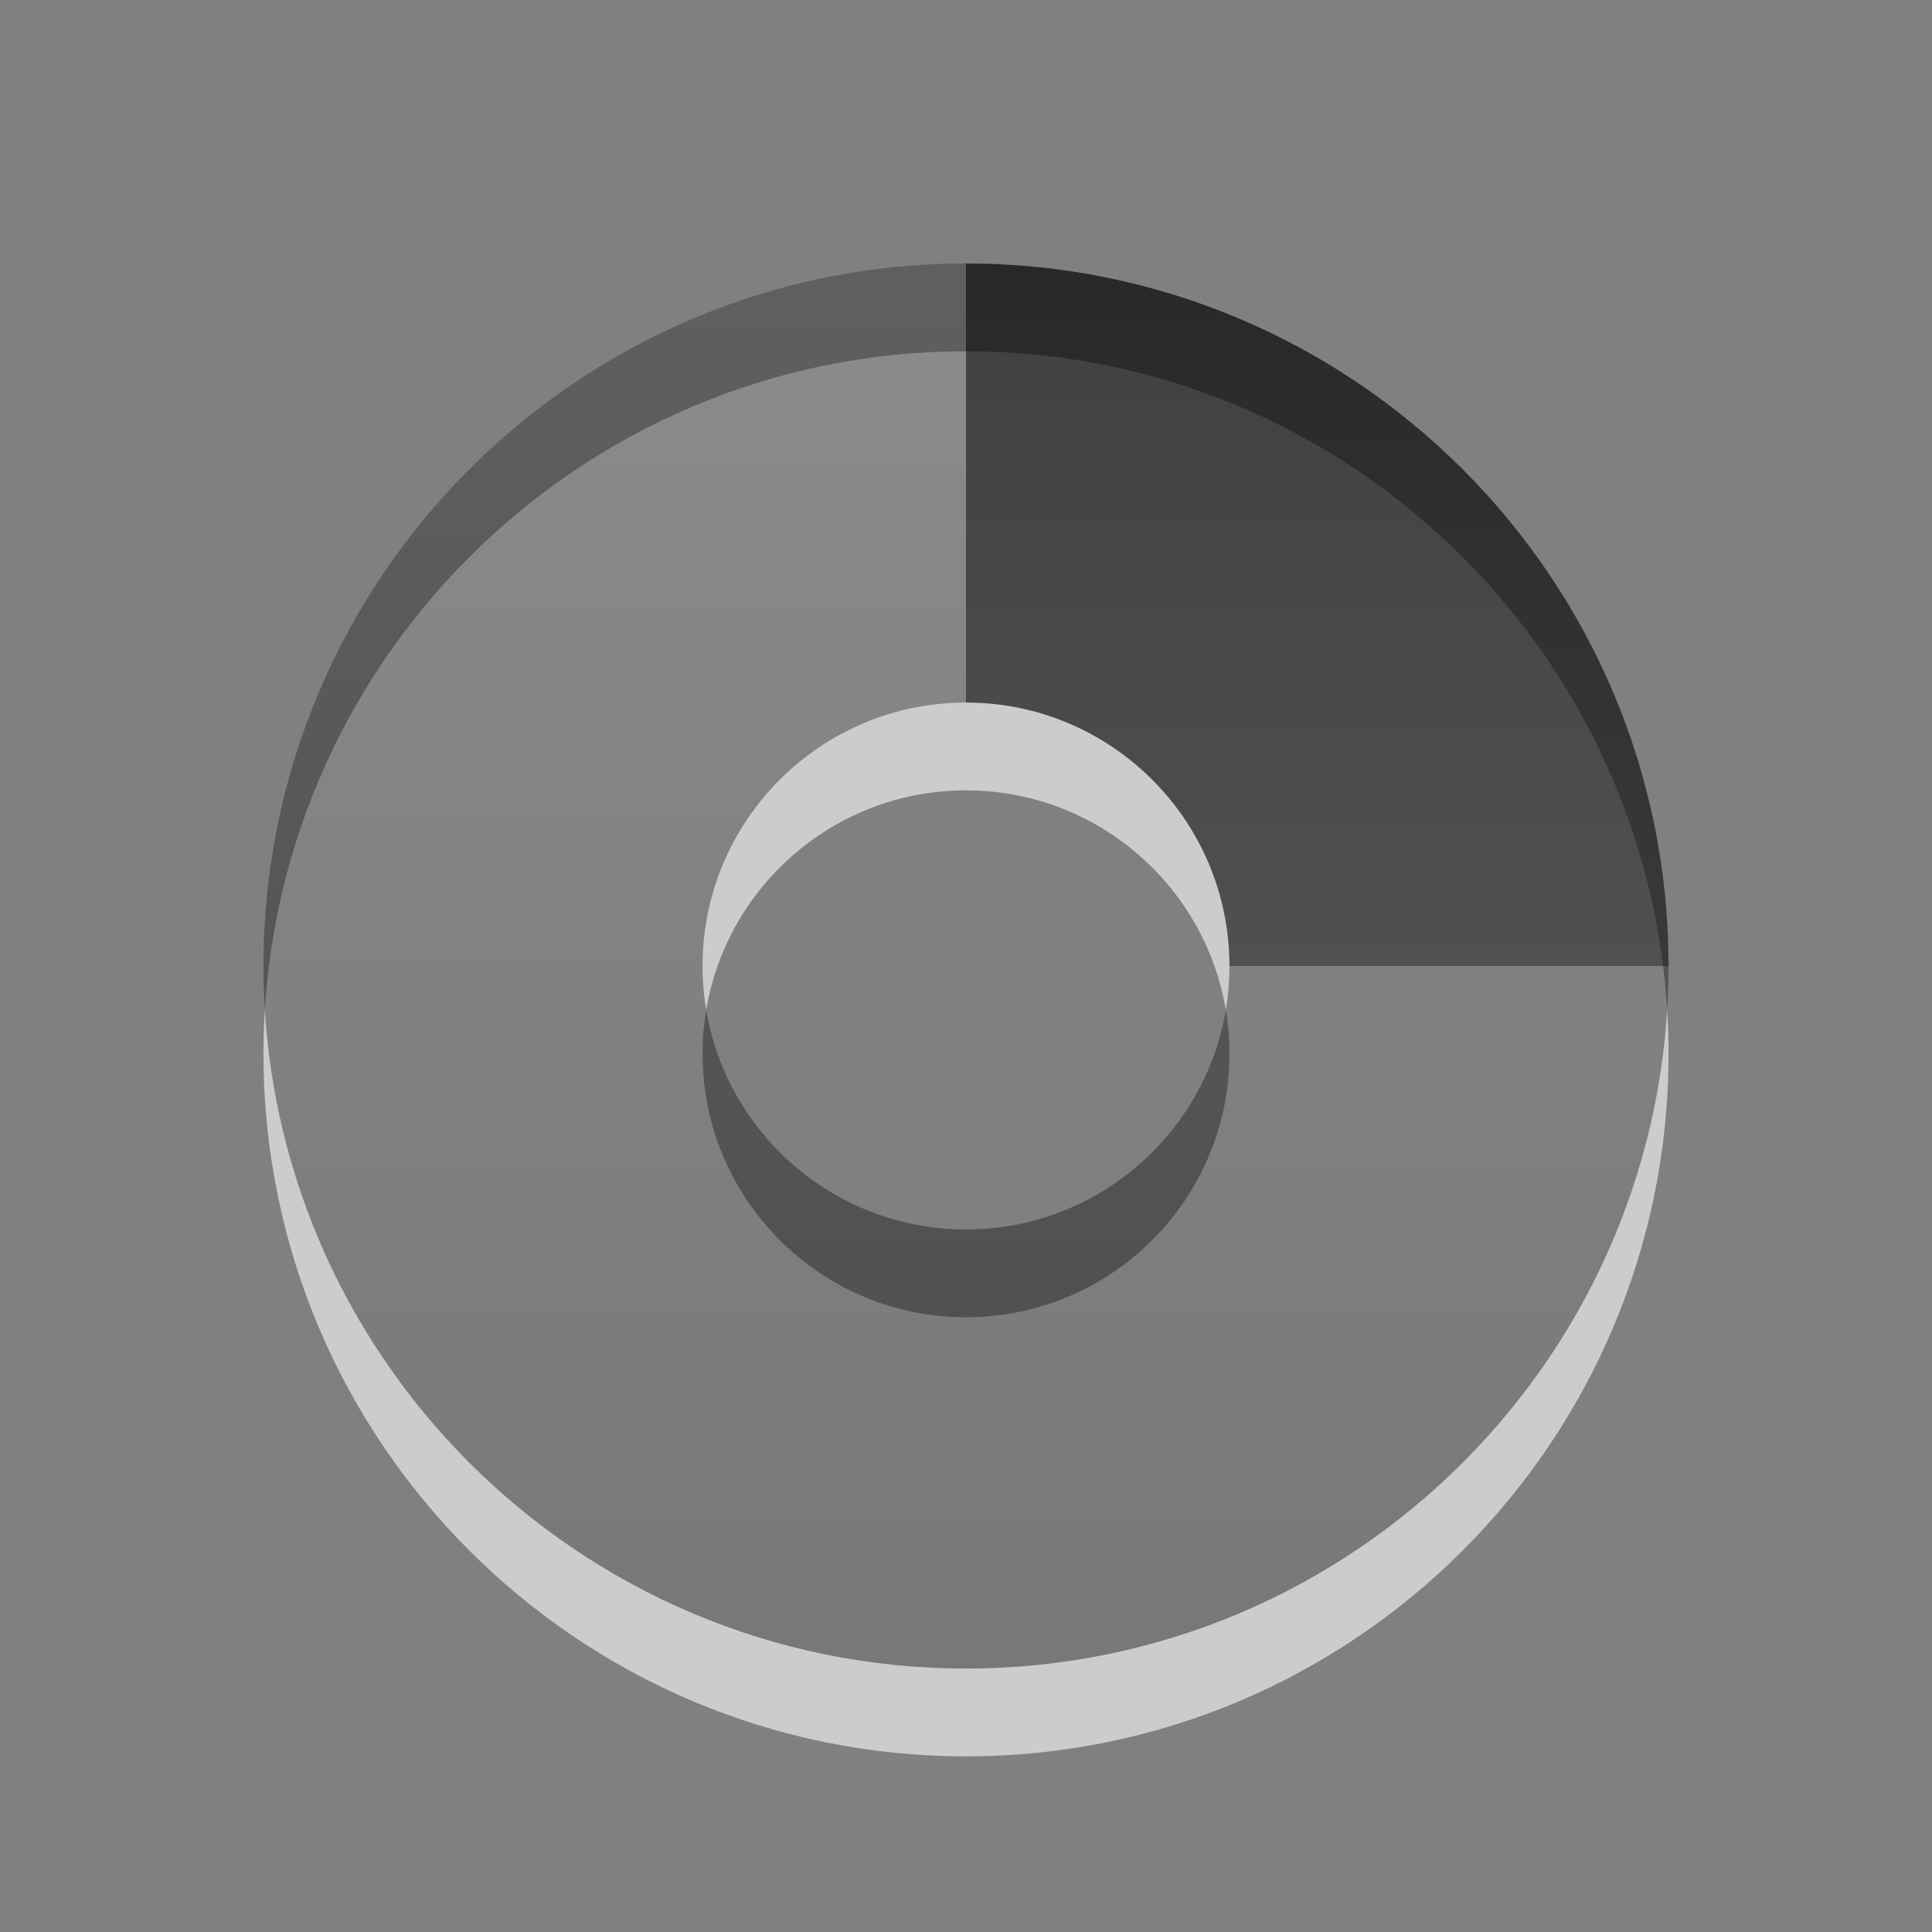<?xml version="1.0" encoding="UTF-8" standalone="no"?>
<!-- Created with Inkscape (http://www.inkscape.org/) -->

<svg
   xmlns:dc="http://purl.org/dc/elements/1.1/"
   xmlns:cc="http://creativecommons.org/ns#"
   xmlns:rdf="http://www.w3.org/1999/02/22-rdf-syntax-ns#"
   xmlns:svg="http://www.w3.org/2000/svg"
   xmlns="http://www.w3.org/2000/svg"
   xmlns:xlink="http://www.w3.org/1999/xlink"
   xmlns:sodipodi="http://sodipodi.sourceforge.net/DTD/sodipodi-0.dtd"
   xmlns:inkscape="http://www.inkscape.org/namespaces/inkscape"
   version="1.0"
   width="22"
   height="22"
   id="svg2"
   inkscape:version="0.91 r13725"
   sodipodi:docname="brasero-disc-25.svg">
  <rect width="100%" height="100%" fill="#808080" stroke="none"/>
  <sodipodi:namedview
     pagecolor="#ffffff"
     bordercolor="#666666"
     borderopacity="1"
     objecttolerance="10"
     gridtolerance="10"
     guidetolerance="10"
     inkscape:pageopacity="0"
     inkscape:pageshadow="2"
     inkscape:window-width="640"
     inkscape:window-height="480"
     id="namedview59838" />
  <defs
     id="defs4">
    <linearGradient
       id="linearGradient3587-6-5">
      <stop
         id="stop3589-9-2"
         style="stop-color:#000000;stop-opacity:1"
         offset="0" />
      <stop
         id="stop3591-7-4"
         style="stop-color:#363636;stop-opacity:1"
         offset="1" />
    </linearGradient>
    <linearGradient
       x1="15.669"
       y1="-2.622"
       x2="15.669"
       y2="11.969"
       id="linearGradient3170"
       xlink:href="#linearGradient3587-6-5"
       gradientUnits="userSpaceOnUse"
       gradientTransform="matrix(0.93,0,0,1.236,-11.576,5.154)" />
    <linearGradient
       x1="35.008"
       y1="23.179"
       x2="35.008"
       y2="4.995"
       id="linearGradient3173"
       xlink:href="#linearGradient3587-6-5"
       gradientUnits="userSpaceOnUse"
       gradientTransform="translate(-25.786,-3.036)" />
  </defs>
  <path
     d="M 11,4 C 6.584,4 3,7.584 3,12 C 3,16.416 6.584,20 11,20 C 15.416,20 19,16.416 19,12 C 19,7.584 15.416,4 11,4 z M 11,9 C 12.656,9 14,10.344 14,12 C 14,13.656 12.656,15 11,15 C 9.344,15 8,13.656 8,12 C 8,10.344 9.344,9 11,9 z"
     id="path3229"
     style="opacity:0.6;fill:#ffffff;fill-opacity:1;fill-rule:evenodd;stroke:none;stroke-width:1;stroke-linecap:butt;stroke-linejoin:miter;marker:none;marker-start:none;marker-mid:none;marker-end:none;stroke-miterlimit:4;stroke-dasharray:none;stroke-dashoffset:0;stroke-opacity:1;visibility:visible;display:inline;overflow:visible;enable-background:accumulate" />
  <path
     d="M 11,3 C 6.584,3 3,6.584 3,11 C 3,15.416 6.584,19 11,19 C 15.416,19 19,15.416 19,11 L 14,11 C 14,12.656 12.656,14 11,14 C 9.344,14 8,12.656 8,11 C 8,9.344 9.344,8 11,8 L 11,3 z"
     id="path3170"
     style="opacity:0.42;fill:url(#linearGradient3173);fill-opacity:1;fill-rule:evenodd;stroke:none;stroke-width:1;stroke-linecap:butt;stroke-linejoin:miter;marker:none;marker-start:none;marker-mid:none;marker-end:none;stroke-miterlimit:4;stroke-dasharray:none;stroke-dashoffset:0;stroke-opacity:1;visibility:visible;display:inline;overflow:visible;enable-background:accumulate" />
  <path
     d="M 11,3 L 11,8 C 12.656,8 14,9.344 14,11 L 19,11 C 19,6.584 15.416,3 11,3 z"
     id="path3288"
     style="opacity:0.7;fill:url(#linearGradient3170);fill-opacity:1;fill-rule:nonzero;stroke:none;stroke-width:1;stroke-linecap:butt;stroke-linejoin:miter;marker:none;marker-start:none;marker-mid:none;marker-end:none;stroke-miterlimit:4;stroke-dasharray:none;stroke-dashoffset:0;stroke-opacity:1;visibility:visible;display:inline;overflow:visible;enable-background:accumulate" />
</svg>
